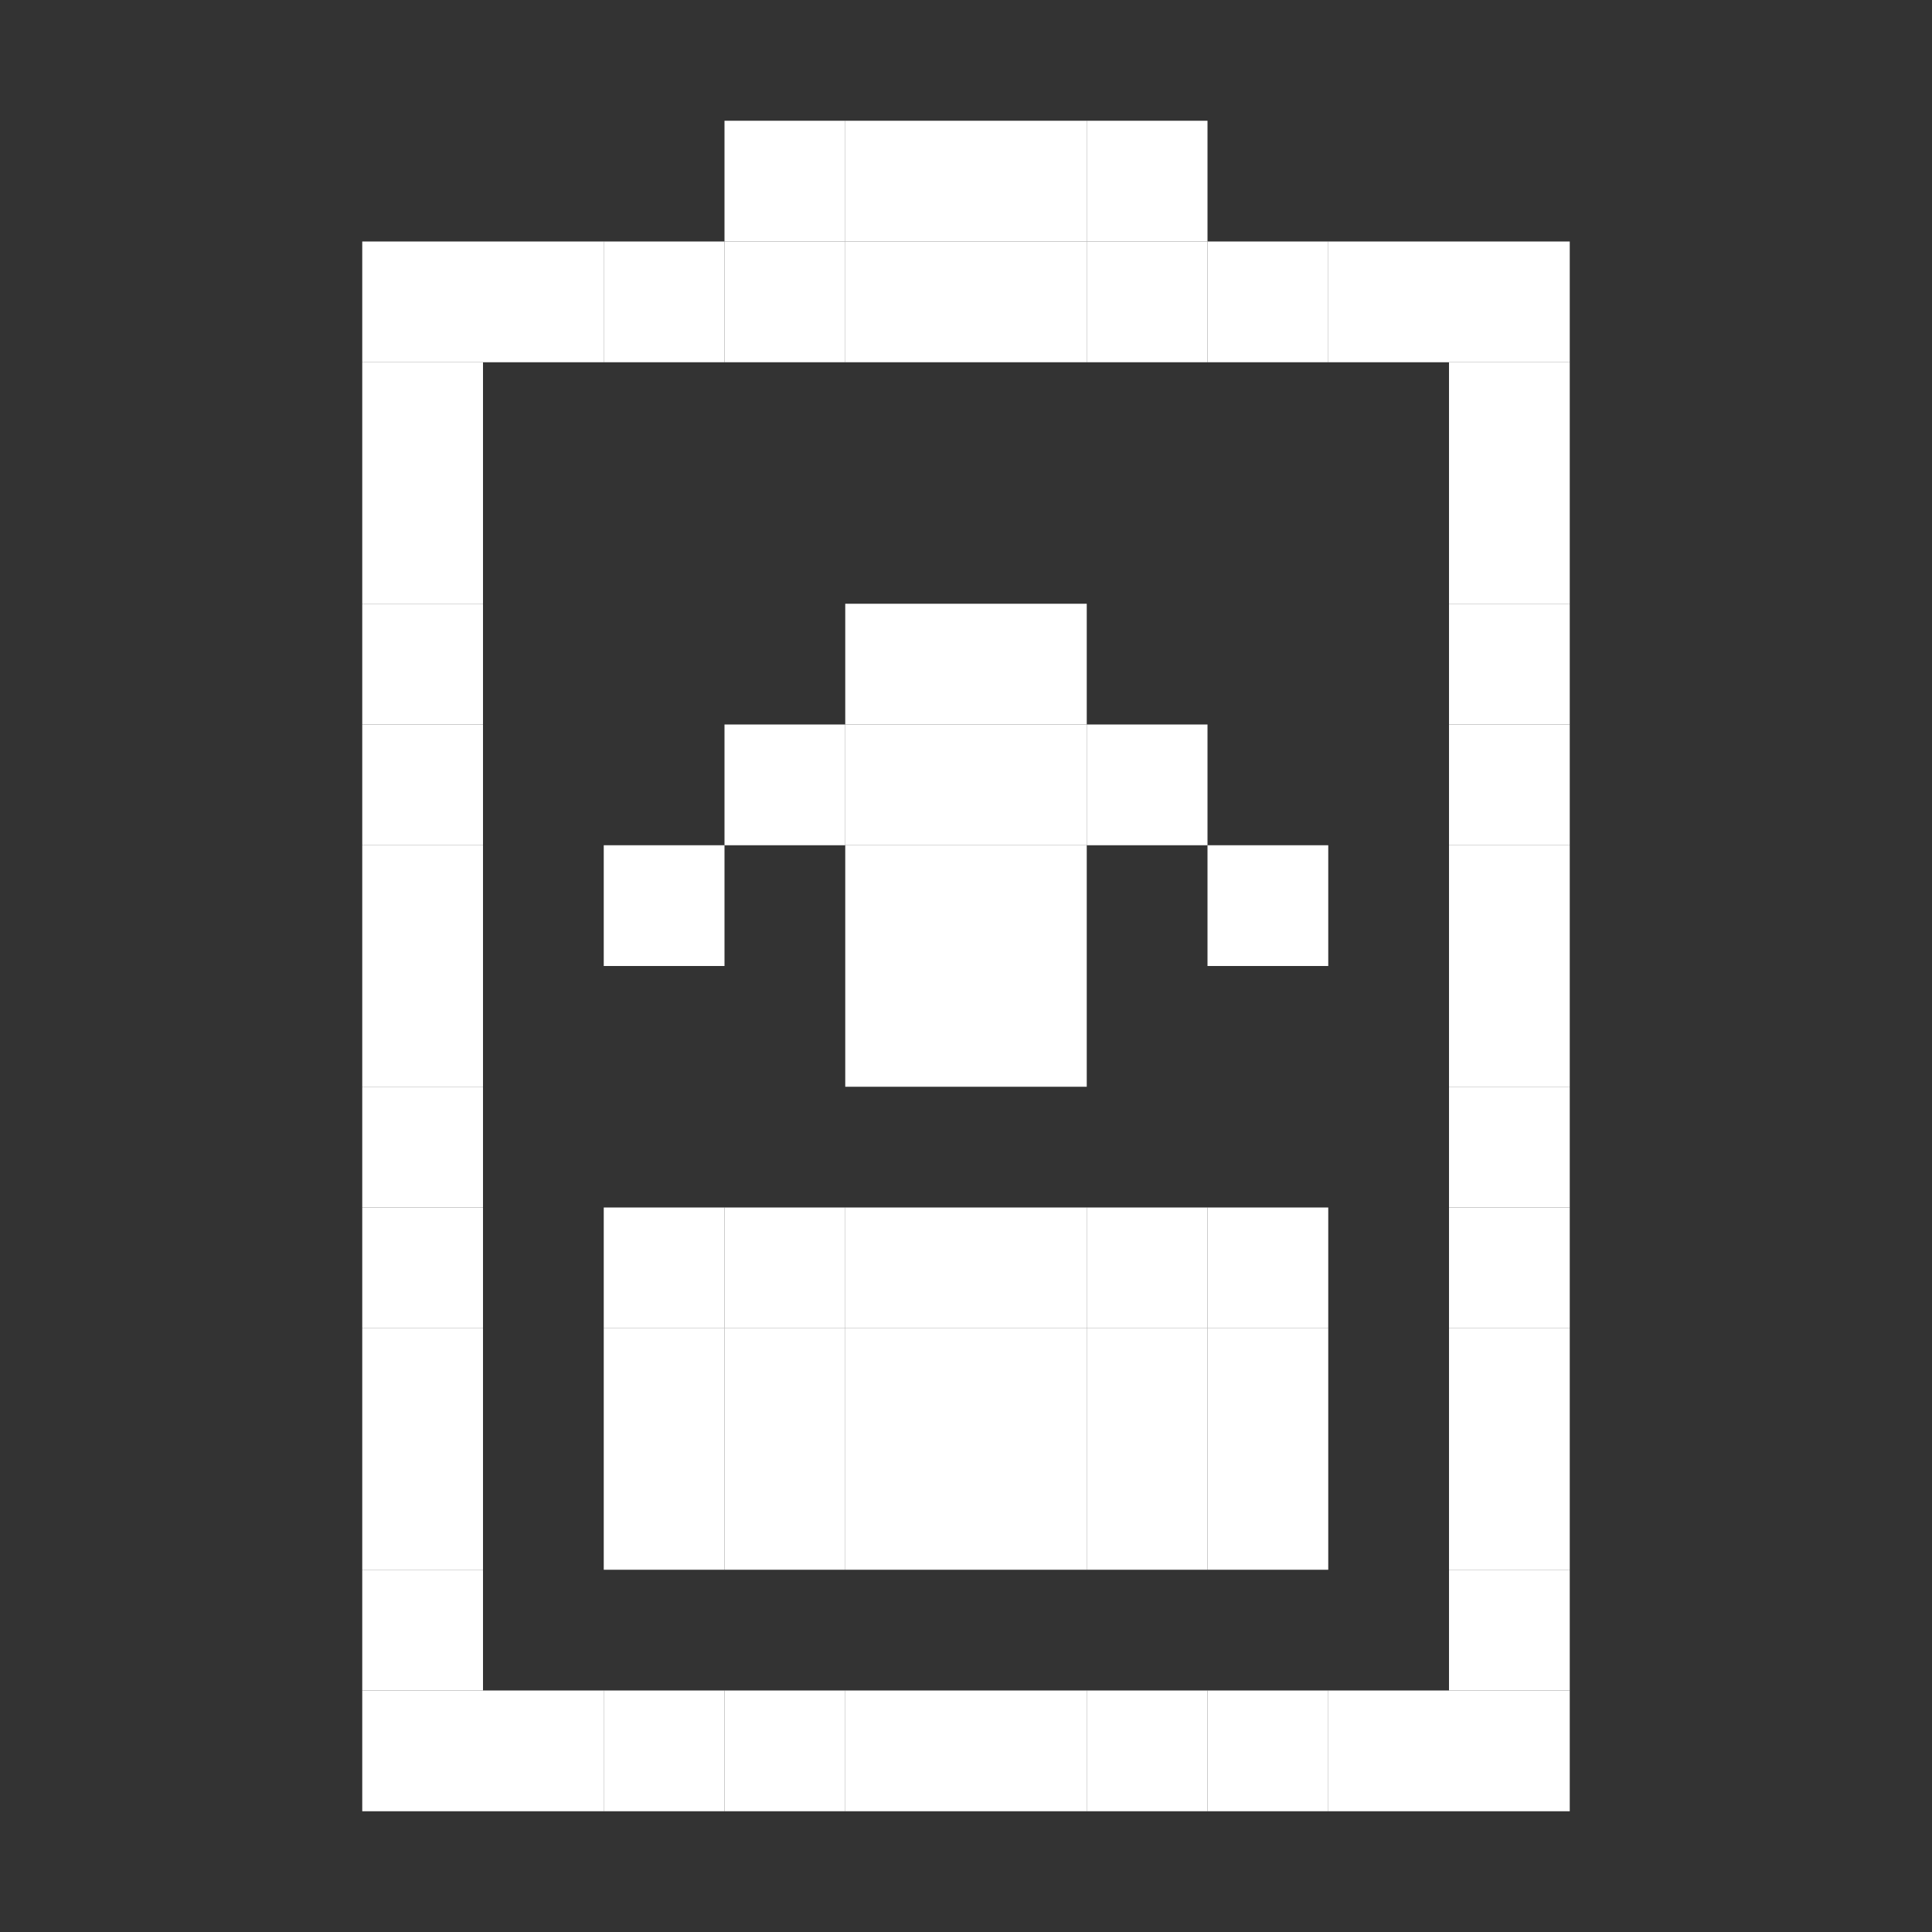 <?xml version="1.0" encoding="UTF-8" standalone="no"?>
<!-- Created with Inkscape (http://www.inkscape.org/) -->

<svg
   width="16"
   height="16"
   viewBox="0 0 16 16"
   version="1.1"
   id="svg1"
   inkscape:version="1.3.2 (091e20ef0f, 2023-11-25)"
   sodipodi:docname="battery-level-30-charging-symbolic.svg"
   xmlns:inkscape="http://www.inkscape.org/namespaces/inkscape"
   xmlns:sodipodi="http://sodipodi.sourceforge.net/DTD/sodipodi-0.dtd"
   xmlns="http://www.w3.org/2000/svg"
   xmlns:svg="http://www.w3.org/2000/svg">
  <rect x="0" y="0" width="16" height="16" fill="#333333" stroke="none"/>
  <sodipodi:namedview
     id="namedview1"
     pagecolor="#00e927"
     bordercolor="#000000"
     borderopacity="0.25"
     inkscape:showpageshadow="2"
     inkscape:pageopacity="0.0"
     inkscape:pagecheckerboard="0"
     inkscape:deskcolor="#d1d1d1"
     inkscape:document-units="px"
     showgrid="true"
     inkscape:zoom="32"
     inkscape:cx="5.734375"
     inkscape:cy="4.125"
     inkscape:window-width="1261"
     inkscape:window-height="1392"
     inkscape:window-x="0"
     inkscape:window-y="0"
     inkscape:window-maximized="0"
     inkscape:current-layer="layer10">
    <inkscape:grid
       id="grid1"
       units="px"
       originx="0"
       originy="0"
       spacingx="1"
       spacingy="1"
       empcolor="#0099e5"
       empopacity="0.302"
       color="#0099e5"
       opacity="0.149"
       empspacing="1"
       dotted="false"
       gridanglex="30"
       gridanglez="30"
       visible="true" />
  </sodipodi:namedview>
  <defs
     id="defs1" />
  <g
     inkscape:groupmode="layer"
     id="layer10"
     inkscape:label="battery">
    <path
       id="rect2-2-23-0487-374-81-65-47-38"
       style="display:inline;fill:#ffffff;fill-rule:evenodd"
       d="M 8,15 V 14 H 7 v 1 z" />
    <path
       id="rect2-2-23-0487-374-81-65-47-38-9"
       style="display:inline;fill:#ffffff;fill-rule:evenodd"
       d="M 9,15 V 14 H 8 v 1 z" />
    <path
       id="rect2-2-23-0487-374-81-65-47-38-5"
       style="display:inline;fill:#ffffff;fill-rule:evenodd"
       d="M 10,15 V 14 H 9 v 1 z" />
    <path
       id="rect2-2-23-0487-374-81-65-47-38-4"
       style="display:inline;fill:#ffffff;fill-rule:evenodd"
       d="m 11,15 v -1 h -1 v 1 z" />
    <path
       id="rect2-2-23-0487-374-81-65-47-38-93"
       style="display:inline;fill:#ffffff;fill-rule:evenodd"
       d="m 13,15 v -1 h -1 v 1 z" />
    <path
       id="rect2-2-23-0487-374-81-65-47-38-48"
       style="display:inline;fill:#ffffff;fill-rule:evenodd"
       d="m 12,15 v -1 h -1 v 1 z" />
    <path
       id="rect2-2-23-0487-374-81-65-47-38-2"
       style="display:inline;fill:#ffffff;fill-rule:evenodd"
       d="M 7,15 V 14 H 6 v 1 z" />
    <path
       id="rect2-2-23-0487-374-81-65-47-38-25"
       style="display:inline;fill:#ffffff;fill-rule:evenodd"
       d="M 6,15 V 14 H 5 v 1 z" />
    <path
       id="rect2-2-23-0487-374-81-65-47-38-47"
       style="display:inline;fill:#ffffff;fill-rule:evenodd"
       d="M 5,15 V 14 H 4 v 1 z" />
    <path
       id="rect2-2-23-0487-374-81-65-47-38-3"
       style="display:inline;fill:#ffffff;fill-rule:evenodd"
       d="M 4,15 V 14 H 3 v 1 z" />
    <path
       id="rect2-2-23-0487-374-81-65-47-38-7"
       style="display:inline;fill:#ffffff;fill-rule:evenodd"
       d="M 4,14 V 13 H 3 v 1 z" />
    <path
       id="rect2-2-23-0487-374-81-65-47-38-38"
       style="display:inline;fill:#ffffff;fill-rule:evenodd"
       d="M 4,13 V 12 H 3 v 1 z" />
    <path
       id="rect2-2-23-0487-374-81-65-47-38-1"
       style="display:inline;fill:#ffffff;fill-rule:evenodd"
       d="M 4,12 V 11 H 3 v 1 z" />
    <path
       id="rect2-2-23-0487-374-81-65-47-38-8"
       style="display:inline;fill:#ffffff;fill-rule:evenodd"
       d="M 4,11 V 10 H 3 v 1 z" />
    <path
       id="rect2-2-23-0487-374-81-65-47-38-938"
       style="display:inline;fill:#ffffff;fill-rule:evenodd"
       d="M 4,10 V 9 H 3 v 1 z" />
    <path
       id="rect2-2-23-0487-374-81-65-47-38-259"
       style="display:inline;fill:#ffffff;fill-rule:evenodd"
       d="M 4,9 V 8 H 3 v 1 z" />
    <path
       id="rect2-2-23-0487-374-81-65-47-38-41"
       style="display:inline;fill:#ffffff;fill-rule:evenodd"
       d="M 4,8 V 7 H 3 v 1 z" />
    <path
       id="rect2-2-23-0487-374-81-65-47-38-40"
       style="display:inline;fill:#ffffff;fill-rule:evenodd"
       d="M 4,7 V 6 H 3 v 1 z" />
    <path
       id="rect2-2-23-0487-374-81-65-47-38-409"
       style="display:inline;fill:#ffffff;fill-rule:evenodd"
       d="M 4,6 V 5 H 3 v 1 z" />
    <path
       id="rect2-2-23-0487-374-81-65-47-38-0"
       style="display:inline;fill:#ffffff;fill-rule:evenodd"
       d="M 4,5 V 4 H 3 v 1 z" />
    <path
       id="rect2-2-23-0487-374-81-65-47-38-6"
       style="display:inline;fill:#ffffff;fill-rule:evenodd"
       d="m 13,14 v -1 h -1 v 1 z" />
    <path
       id="rect2-2-23-0487-374-81-65-47-38-68"
       style="display:inline;fill:#ffffff;fill-rule:evenodd"
       d="m 13,13 v -1 h -1 v 1 z" />
    <path
       id="rect2-2-23-0487-374-81-65-47-38-46"
       style="display:inline;fill:#ffffff;fill-rule:evenodd"
       d="m 13,12 v -1 h -1 v 1 z" />
    <path
       id="rect2-2-23-0487-374-81-65-47-38-89"
       style="display:inline;fill:#ffffff;fill-rule:evenodd"
       d="m 13,11 v -1 h -1 v 1 z" />
    <path
       id="rect2-2-23-0487-374-81-65-47-38-86"
       style="display:inline;fill:#ffffff;fill-rule:evenodd"
       d="M 13,10 V 9 h -1 v 1 z" />
    <path
       id="rect2-2-23-0487-374-81-65-47-38-66"
       style="display:inline;fill:#ffffff;fill-rule:evenodd"
       d="M 13,9 V 8 h -1 v 1 z" />
    <path
       id="rect2-2-23-0487-374-81-65-47-38-11"
       style="display:inline;fill:#ffffff;fill-rule:evenodd"
       d="M 13,8 V 7 h -1 v 1 z" />
    <path
       id="rect2-2-23-0487-374-81-65-47-38-60"
       style="display:inline;fill:#ffffff;fill-rule:evenodd"
       d="M 13,7 V 6 h -1 v 1 z" />
    <path
       id="rect2-2-23-0487-374-81-65-47-38-36"
       style="display:inline;fill:#ffffff;fill-rule:evenodd"
       d="M 13,6 V 5 h -1 v 1 z" />
    <path
       id="rect2-2-23-0487-374-81-65-47-38-935"
       style="display:inline;fill:#ffffff;fill-rule:evenodd"
       d="M 13,5 V 4 h -1 v 1 z" />
    <path
       id="rect2-2-23-0487-374-81-65-47-38-937"
       style="display:inline;fill:#ffffff;fill-rule:evenodd"
       d="M 13,4 V 3 h -1 v 1 z" />
    <path
       id="rect2-2-23-0487-374-81-65-47-38-69"
       style="display:inline;fill:#ffffff;fill-rule:evenodd"
       d="M 13,3 V 2 h -1 v 1 z" />
    <path
       id="rect2-2-23-0487-374-81-65-47-38-78"
       style="display:inline;fill:#ffffff;fill-rule:evenodd"
       d="M 4,4 V 3 H 3 v 1 z" />
    <path
       id="rect2-2-23-0487-374-81-65-47-38-83"
       style="display:inline;fill:#ffffff;fill-rule:evenodd"
       d="M 4,3 V 2 H 3 v 1 z" />
    <path
       id="rect2-2-23-0487-374-81-65-47-38-13"
       style="display:inline;fill:#ffffff;fill-rule:evenodd"
       d="M 5,3 V 2 H 4 v 1 z" />
    <path
       id="rect2-2-23-0487-374-81-65-47-38-94"
       style="display:inline;fill:#ffffff;fill-rule:evenodd"
       d="M 6,3 V 2 H 5 v 1 z" />
    <path
       id="rect2-2-23-0487-374-81-65-47-38-59"
       style="display:inline;fill:#ffffff;fill-rule:evenodd"
       d="M 7,3 V 2 H 6 v 1 z" />
    <path
       id="rect2-2-23-0487-374-81-65-47-38-31"
       style="display:inline;fill:#ffffff;fill-rule:evenodd"
       d="M 8,3 V 2 H 7 v 1 z" />
    <path
       id="rect2-2-23-0487-374-81-65-47-38-369"
       style="display:inline;fill:#ffffff;fill-rule:evenodd"
       d="M 9,3 V 2 H 8 v 1 z" />
    <path
       id="rect2-2-23-0487-374-81-65-47-38-98"
       style="display:inline;fill:#ffffff;fill-rule:evenodd"
       d="M 10,3 V 2 H 9 v 1 z" />
    <path
       id="rect2-2-23-0487-374-81-65-47-38-30"
       style="display:inline;fill:#ffffff;fill-rule:evenodd"
       d="M 11,3 V 2 h -1 v 1 z" />
    <path
       id="rect2-2-23-0487-374-81-65-47-38-592"
       style="display:inline;fill:#ffffff;fill-rule:evenodd"
       d="M 12,3 V 2 h -1 v 1 z" />
    <path
       id="rect2-2-23-0487-374-81-65-47-38-473"
       style="display:inline;fill:#ffffff;fill-rule:evenodd"
       d="M 8,2 V 1 H 7 v 1 z" />
    <path
       id="rect2-2-23-0487-374-81-65-47-38-92"
       style="display:inline;fill:#ffffff;fill-rule:evenodd"
       d="M 9,2 V 1 H 8 v 1 z" />
    <path
       id="rect2-2-23-0487-374-81-65-47-38-84"
       style="display:inline;fill:#ffffff;fill-rule:evenodd"
       d="M 10,2 V 1 H 9 v 1 z" />
    <path
       id="rect2-2-23-0487-374-81-65-47-38-54"
       style="display:inline;fill:#ffffff;fill-rule:evenodd"
       d="M 7,2 V 1 H 6 v 1 z" />
    <path
       id="rect2-2-23-0487-374-81-65-47-38-99"
       style="display:inline;fill:#ffffff;fill-rule:evenodd"
       d="M 6,13 V 12 H 5 v 1 z" />
    <path
       id="rect2-2-23-0487-374-81-65-47-38-09"
       style="display:inline;fill:#ffffff;fill-rule:evenodd"
       d="M 7,13 V 12 H 6 v 1 z" />
    <path
       id="rect2-2-23-0487-374-81-65-47-38-73"
       style="display:inline;fill:#ffffff;fill-rule:evenodd"
       d="M 8,13 V 12 H 7 v 1 z" />
    <path
       id="rect2-2-23-0487-374-81-65-47-38-615"
       style="display:inline;fill:#ffffff;fill-rule:evenodd"
       d="M 9,13 V 12 H 8 v 1 z" />
    <path
       id="rect2-2-23-0487-374-81-65-47-38-21"
       style="display:inline;fill:#ffffff;fill-rule:evenodd"
       d="M 10,13 V 12 H 9 v 1 z" />
    <path
       id="rect2-2-23-0487-374-81-65-47-38-905"
       style="display:inline;fill:#ffffff;fill-rule:evenodd"
       d="m 11,13 v -1 h -1 v 1 z" />
    <path
       id="rect2-2-23-0487-374-81-65-47-38-16"
       style="display:inline;fill:#ffffff;fill-rule:evenodd"
       d="M 8,9 V 8 H 7 v 1 z" />
    <path
       id="rect2-2-23-0487-374-81-65-47-38-4739"
       style="display:inline;fill:#ffffff;fill-rule:evenodd"
       d="M 9,9 V 8 H 8 v 1 z" />
    <path
       id="rect2-2-23-0487-374-81-65-47-38-06"
       style="display:inline;fill:#ffffff;fill-rule:evenodd"
       d="M 9,8 V 7 H 8 v 1 z" />
    <path
       id="rect2-2-23-0487-374-81-65-47-38-684"
       style="display:inline;fill:#ffffff;fill-rule:evenodd"
       d="M 8,8 V 7 H 7 v 1 z" />
    <path
       id="rect2-2-23-0487-374-81-65-47-38-76"
       style="display:inline;fill:#ffffff;fill-rule:evenodd"
       d="M 8,7 V 6 H 7 v 1 z" />
    <path
       id="rect2-2-23-0487-374-81-65-47-38-119"
       style="display:inline;fill:#ffffff;fill-rule:evenodd"
       d="M 9,7 V 6 H 8 v 1 z" />
    <path
       id="rect2-2-23-0487-374-81-65-47-38-927"
       style="display:inline;fill:#ffffff;fill-rule:evenodd"
       d="M 7,7 V 6 H 6 v 1 z" />
    <path
       id="rect2-2-23-0487-374-81-65-47-38-87"
       style="display:inline;fill:#ffffff;fill-rule:evenodd"
       d="M 6,8 V 7 H 5 v 1 z" />
    <path
       id="rect2-2-23-0487-374-81-65-47-38-23"
       style="display:inline;fill:#ffffff;fill-rule:evenodd"
       d="M 10,7 V 6 H 9 v 1 z" />
    <path
       id="rect2-2-23-0487-374-81-65-47-38-10"
       style="display:inline;fill:#ffffff;fill-rule:evenodd"
       d="M 11,8 V 7 h -1 v 1 z" />
    <path
       id="rect2-2-23-0487-374-81-65-47-38-891"
       style="display:inline;fill:#ffffff;fill-rule:evenodd"
       d="M 9,6 V 5 H 8 v 1 z" />
    <path
       id="rect2-2-23-0487-374-81-65-47-38-49"
       style="display:inline;fill:#ffffff;fill-rule:evenodd"
       d="M 8,6 V 5 H 7 v 1 z" />
    <path
       id="rect2-2-23-0487-374-81-65-47-38-67"
       style="display:inline;fill:#ffffff;fill-rule:evenodd"
       d="M 6,12 V 11 H 5 v 1 z" />
    <path
       id="rect2-2-23-0487-374-81-65-47-38-939"
       style="display:inline;fill:#ffffff;fill-rule:evenodd"
       d="M 7,12 V 11 H 6 v 1 z" />
    <path
       id="rect2-2-23-0487-374-81-65-47-38-39"
       style="display:inline;fill:#ffffff;fill-rule:evenodd"
       d="M 8,12 V 11 H 7 v 1 z" />
    <path
       id="rect2-2-23-0487-374-81-65-47-38-694"
       style="display:inline;fill:#ffffff;fill-rule:evenodd"
       d="M 9,12 V 11 H 8 v 1 z" />
    <path
       id="rect2-2-23-0487-374-81-65-47-38-849"
       style="display:inline;fill:#ffffff;fill-rule:evenodd"
       d="M 10,12 V 11 H 9 v 1 z" />
    <path
       id="rect2-2-23-0487-374-81-65-47-38-691"
       style="display:inline;fill:#ffffff;fill-rule:evenodd"
       d="m 11,12 v -1 h -1 v 1 z" />
    <path
       id="rect2-2-23-0487-374-81-65-47-38-12"
       style="display:inline;fill:#ffffff;fill-rule:evenodd"
       d="M 6,11 V 10 H 5 v 1 z" />
    <path
       id="rect2-2-23-0487-374-81-65-47-38-07"
       style="display:inline;fill:#ffffff;fill-rule:evenodd"
       d="M 7,11 V 10 H 6 v 1 z" />
    <path
       id="rect2-2-23-0487-374-81-65-47-38-130"
       style="display:inline;fill:#ffffff;fill-rule:evenodd"
       d="M 8,11 V 10 H 7 v 1 z" />
    <path
       id="rect2-2-23-0487-374-81-65-47-38-231"
       style="display:inline;fill:#ffffff;fill-rule:evenodd"
       d="M 9,11 V 10 H 8 v 1 z" />
    <path
       id="rect2-2-23-0487-374-81-65-47-38-680"
       style="display:inline;fill:#ffffff;fill-rule:evenodd"
       d="M 10,11 V 10 H 9 v 1 z" />
    <path
       id="rect2-2-23-0487-374-81-65-47-38-063"
       style="display:inline;fill:#ffffff;fill-rule:evenodd"
       d="m 11,11 v -1 h -1 v 1 z" />
  </g>
</svg>
